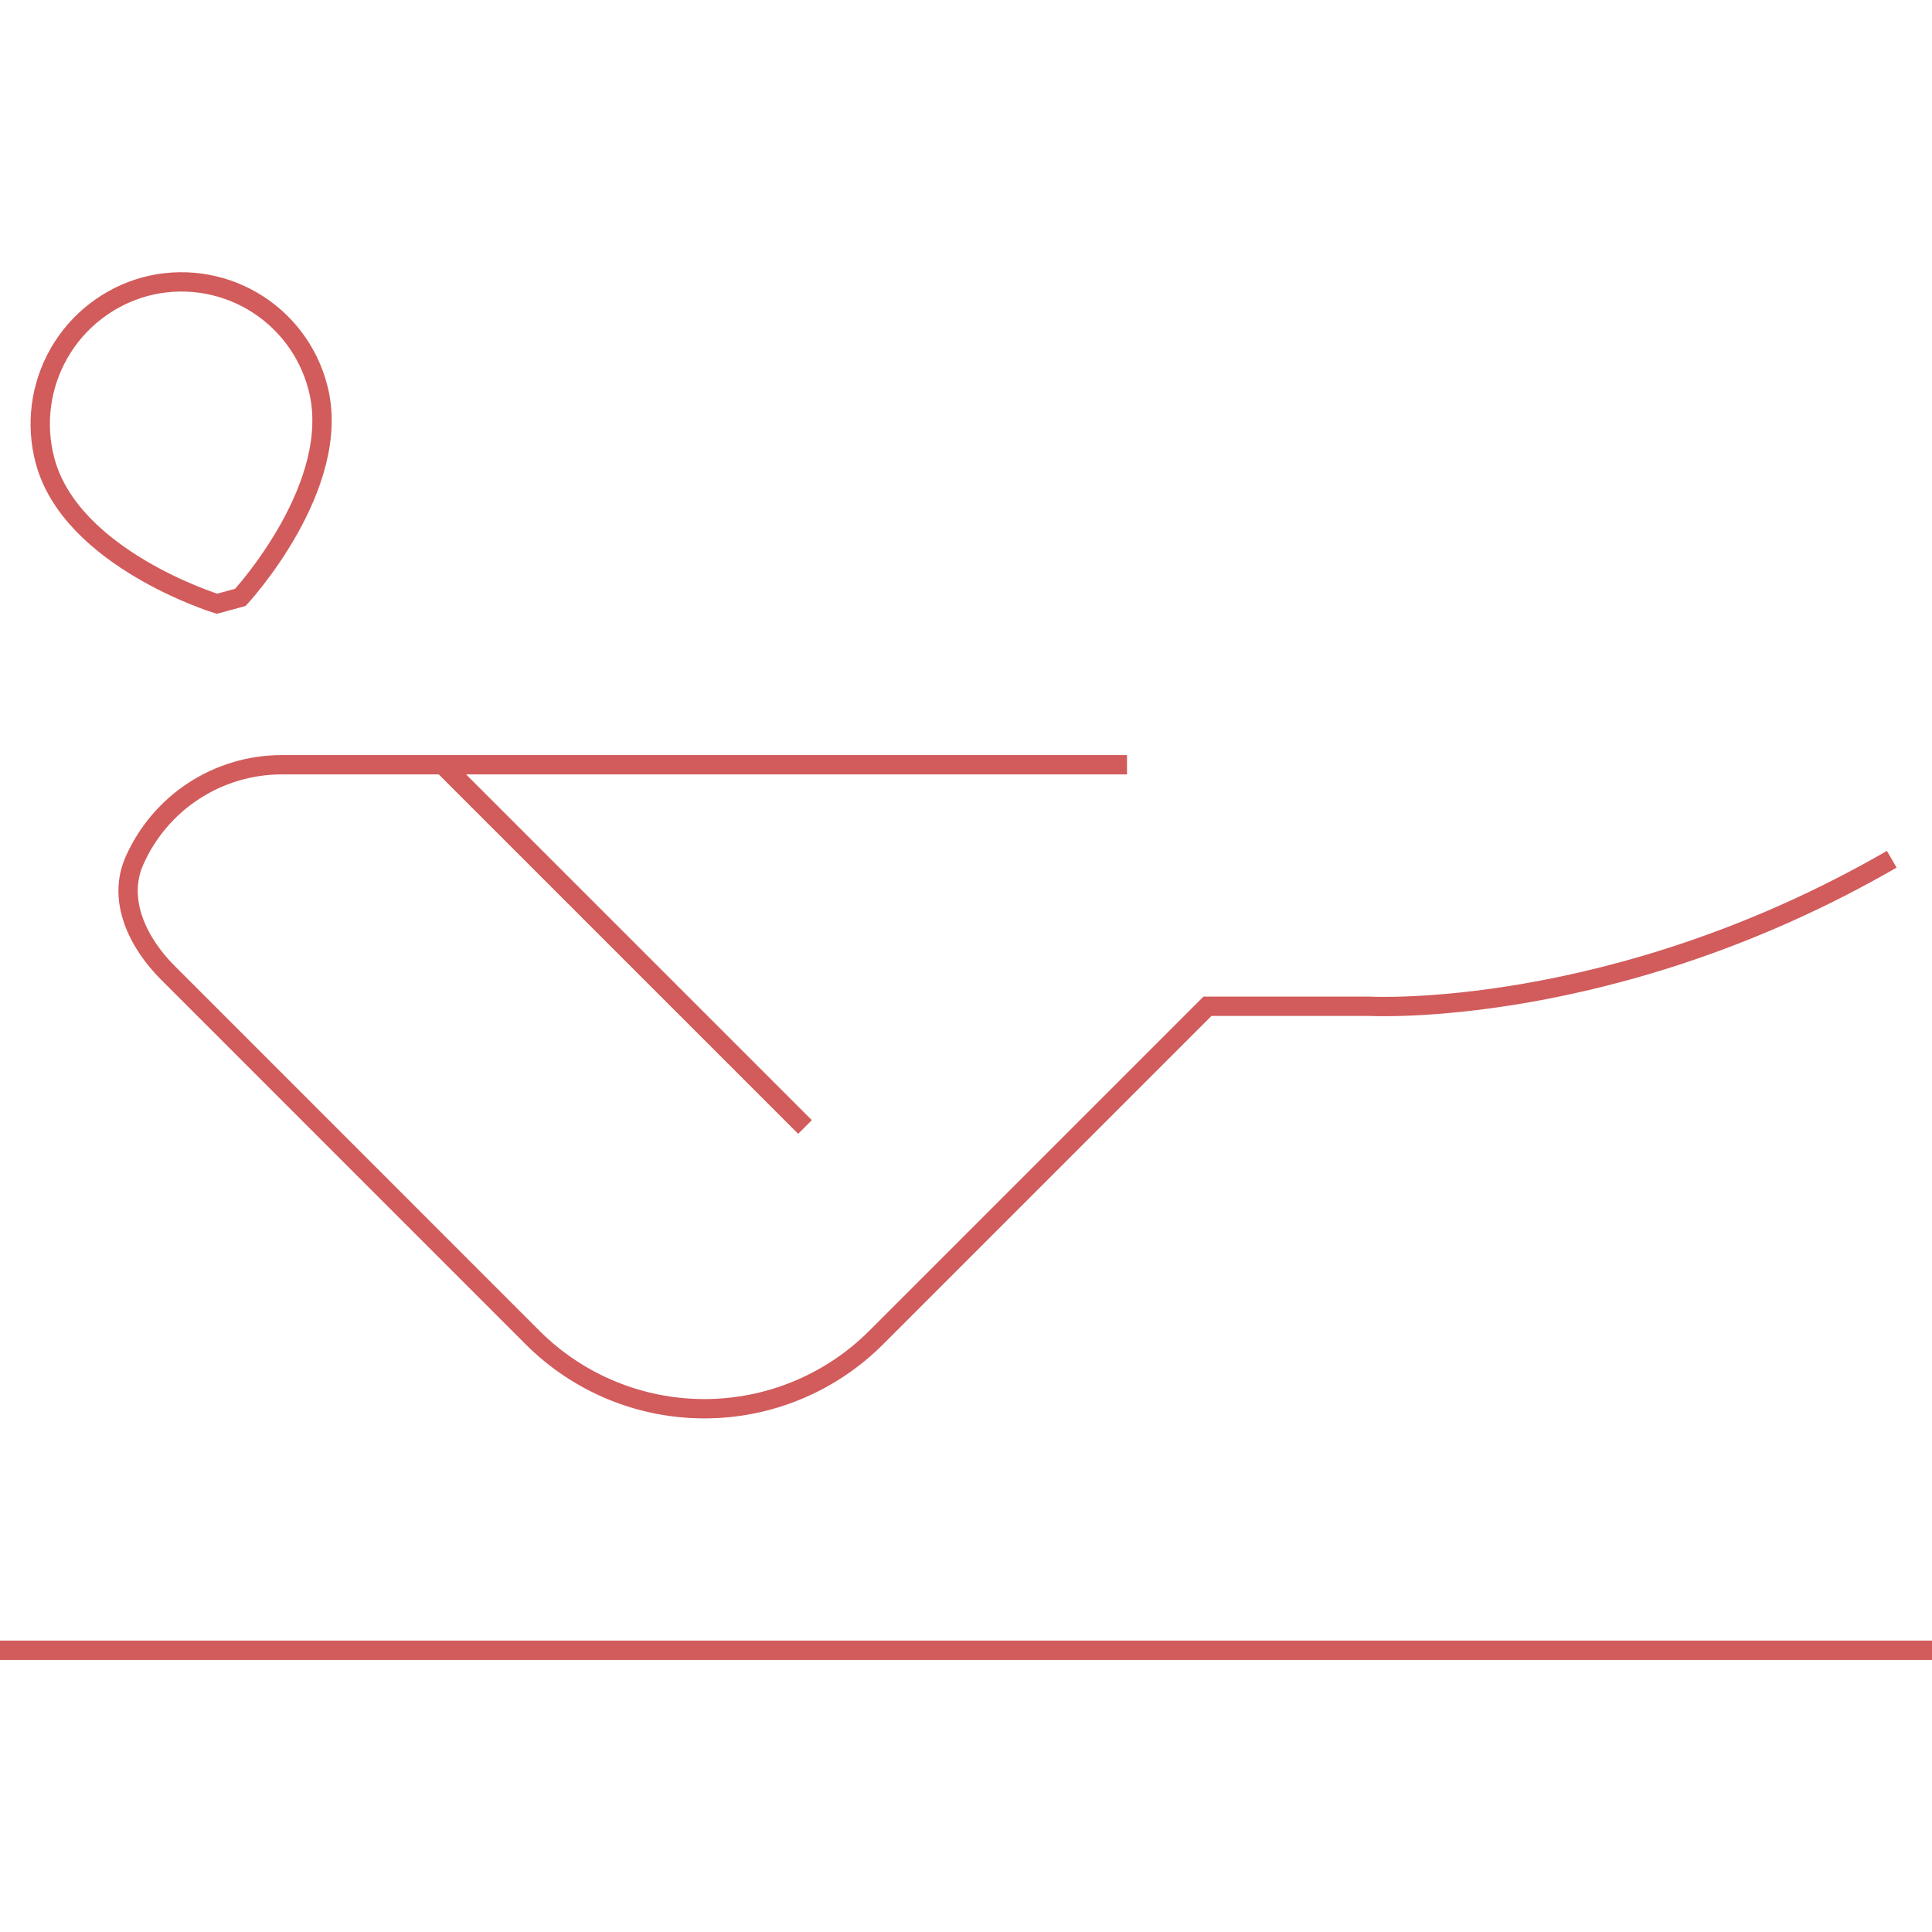 <svg width="100" height="100" viewBox="0 0 100 100" fill="none" xmlns="http://www.w3.org/2000/svg">
<path d="M0 85.417H100M58.333 39.583H14.583C12.966 39.583 11.383 40.054 10.028 40.938C8.673 41.822 7.605 43.082 6.954 44.562C6.062 46.583 7.129 48.796 8.692 50.354L27.567 69.233C29.925 71.591 33.123 72.916 36.458 72.916C39.793 72.916 42.992 71.591 45.35 69.233L62.5 52.083H70.833C70.833 52.083 83.483 52.808 97.917 44.475M41.667 58.333L22.917 39.583M11.229 31.25C11.229 31.25 3.688 28.929 2.333 23.85C1.829 21.969 2.091 19.965 3.061 18.276C4.03 16.587 5.63 15.351 7.508 14.838C8.437 14.589 9.407 14.527 10.36 14.654C11.313 14.782 12.232 15.097 13.063 15.581C13.894 16.065 14.621 16.709 15.203 17.475C15.784 18.241 16.208 19.115 16.45 20.046C17.8 25.125 12.442 30.921 12.442 30.921L11.229 31.25Z" stroke="#D25B5B"/>
</svg>
